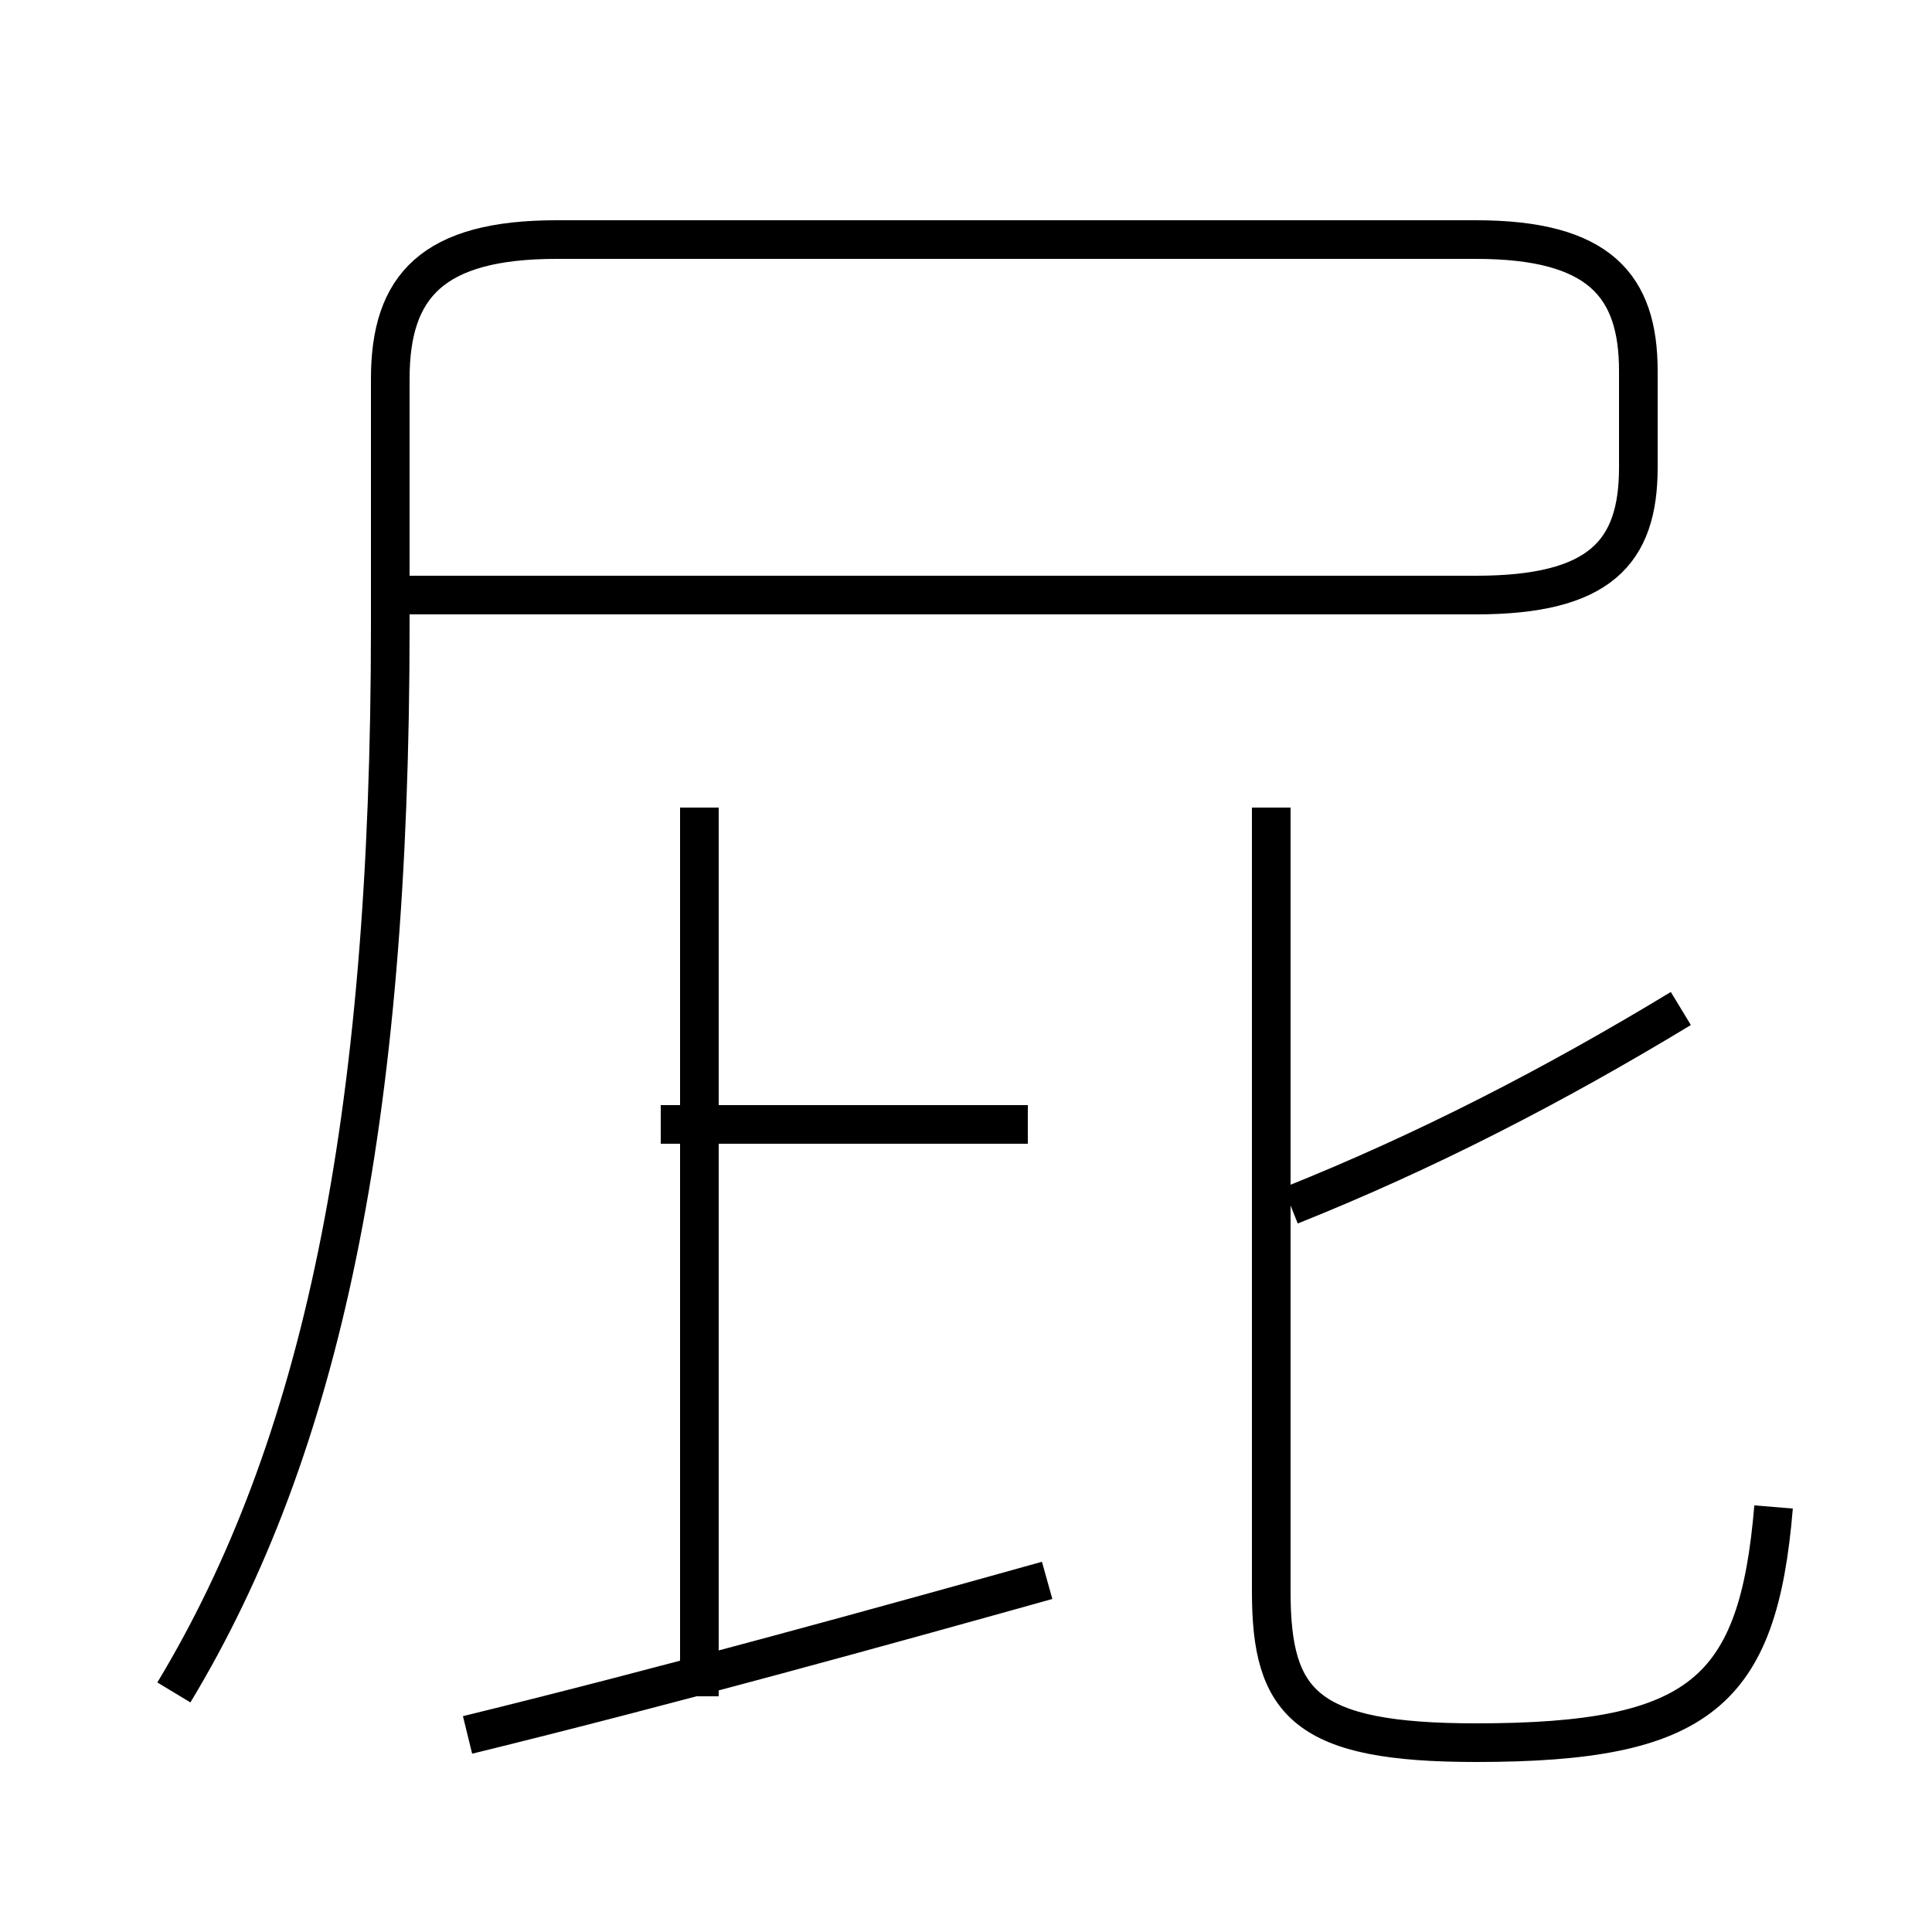 <?xml version='1.0' encoding='utf8'?>
<svg viewBox="0.0 -44.0 50.0 50.0" version="1.1" xmlns="http://www.w3.org/2000/svg">
<rect x="0.0" y="-44.0" width="50.0" height="50.0" fill="#808080" stroke="none"/>
<rect x="-1000" y="-1000" width="2000" height="2000" stroke="white" fill="white"/>
<g style="fill:none; stroke:#000000;  stroke-width:1">
<path d="M 4.5 0.2 C 8.3 6.5 10.1 14.9 10.1 27.8 L 10.1 34.2 C 10.1 36.6 11.2 37.8 14.4 37.8 L 38.2 37.8 C 41.4 37.8 42.4 36.6 42.4 34.4 L 42.4 31.9 C 42.4 29.7 41.4 28.6 38.2 28.6 L 10.6 28.6 M 12.1 -0.9 C 17.4 0.4 22.8 1.9 27.1 3.1 M 26.6 14.9 L 17.1 14.9 M 18.1 0.1 L 18.1 23.1 M 45.9 5.0 C 45.5 0.2 44.0 -1.1 38.2 -1.1 C 33.8 -1.1 32.9 -0.1 32.9 2.8 L 32.9 23.1 M 33.4 12.8 C 36.9 14.2 40.2 15.9 43.5 17.9" transform="scale(1, -1)" />
</g>
</svg>